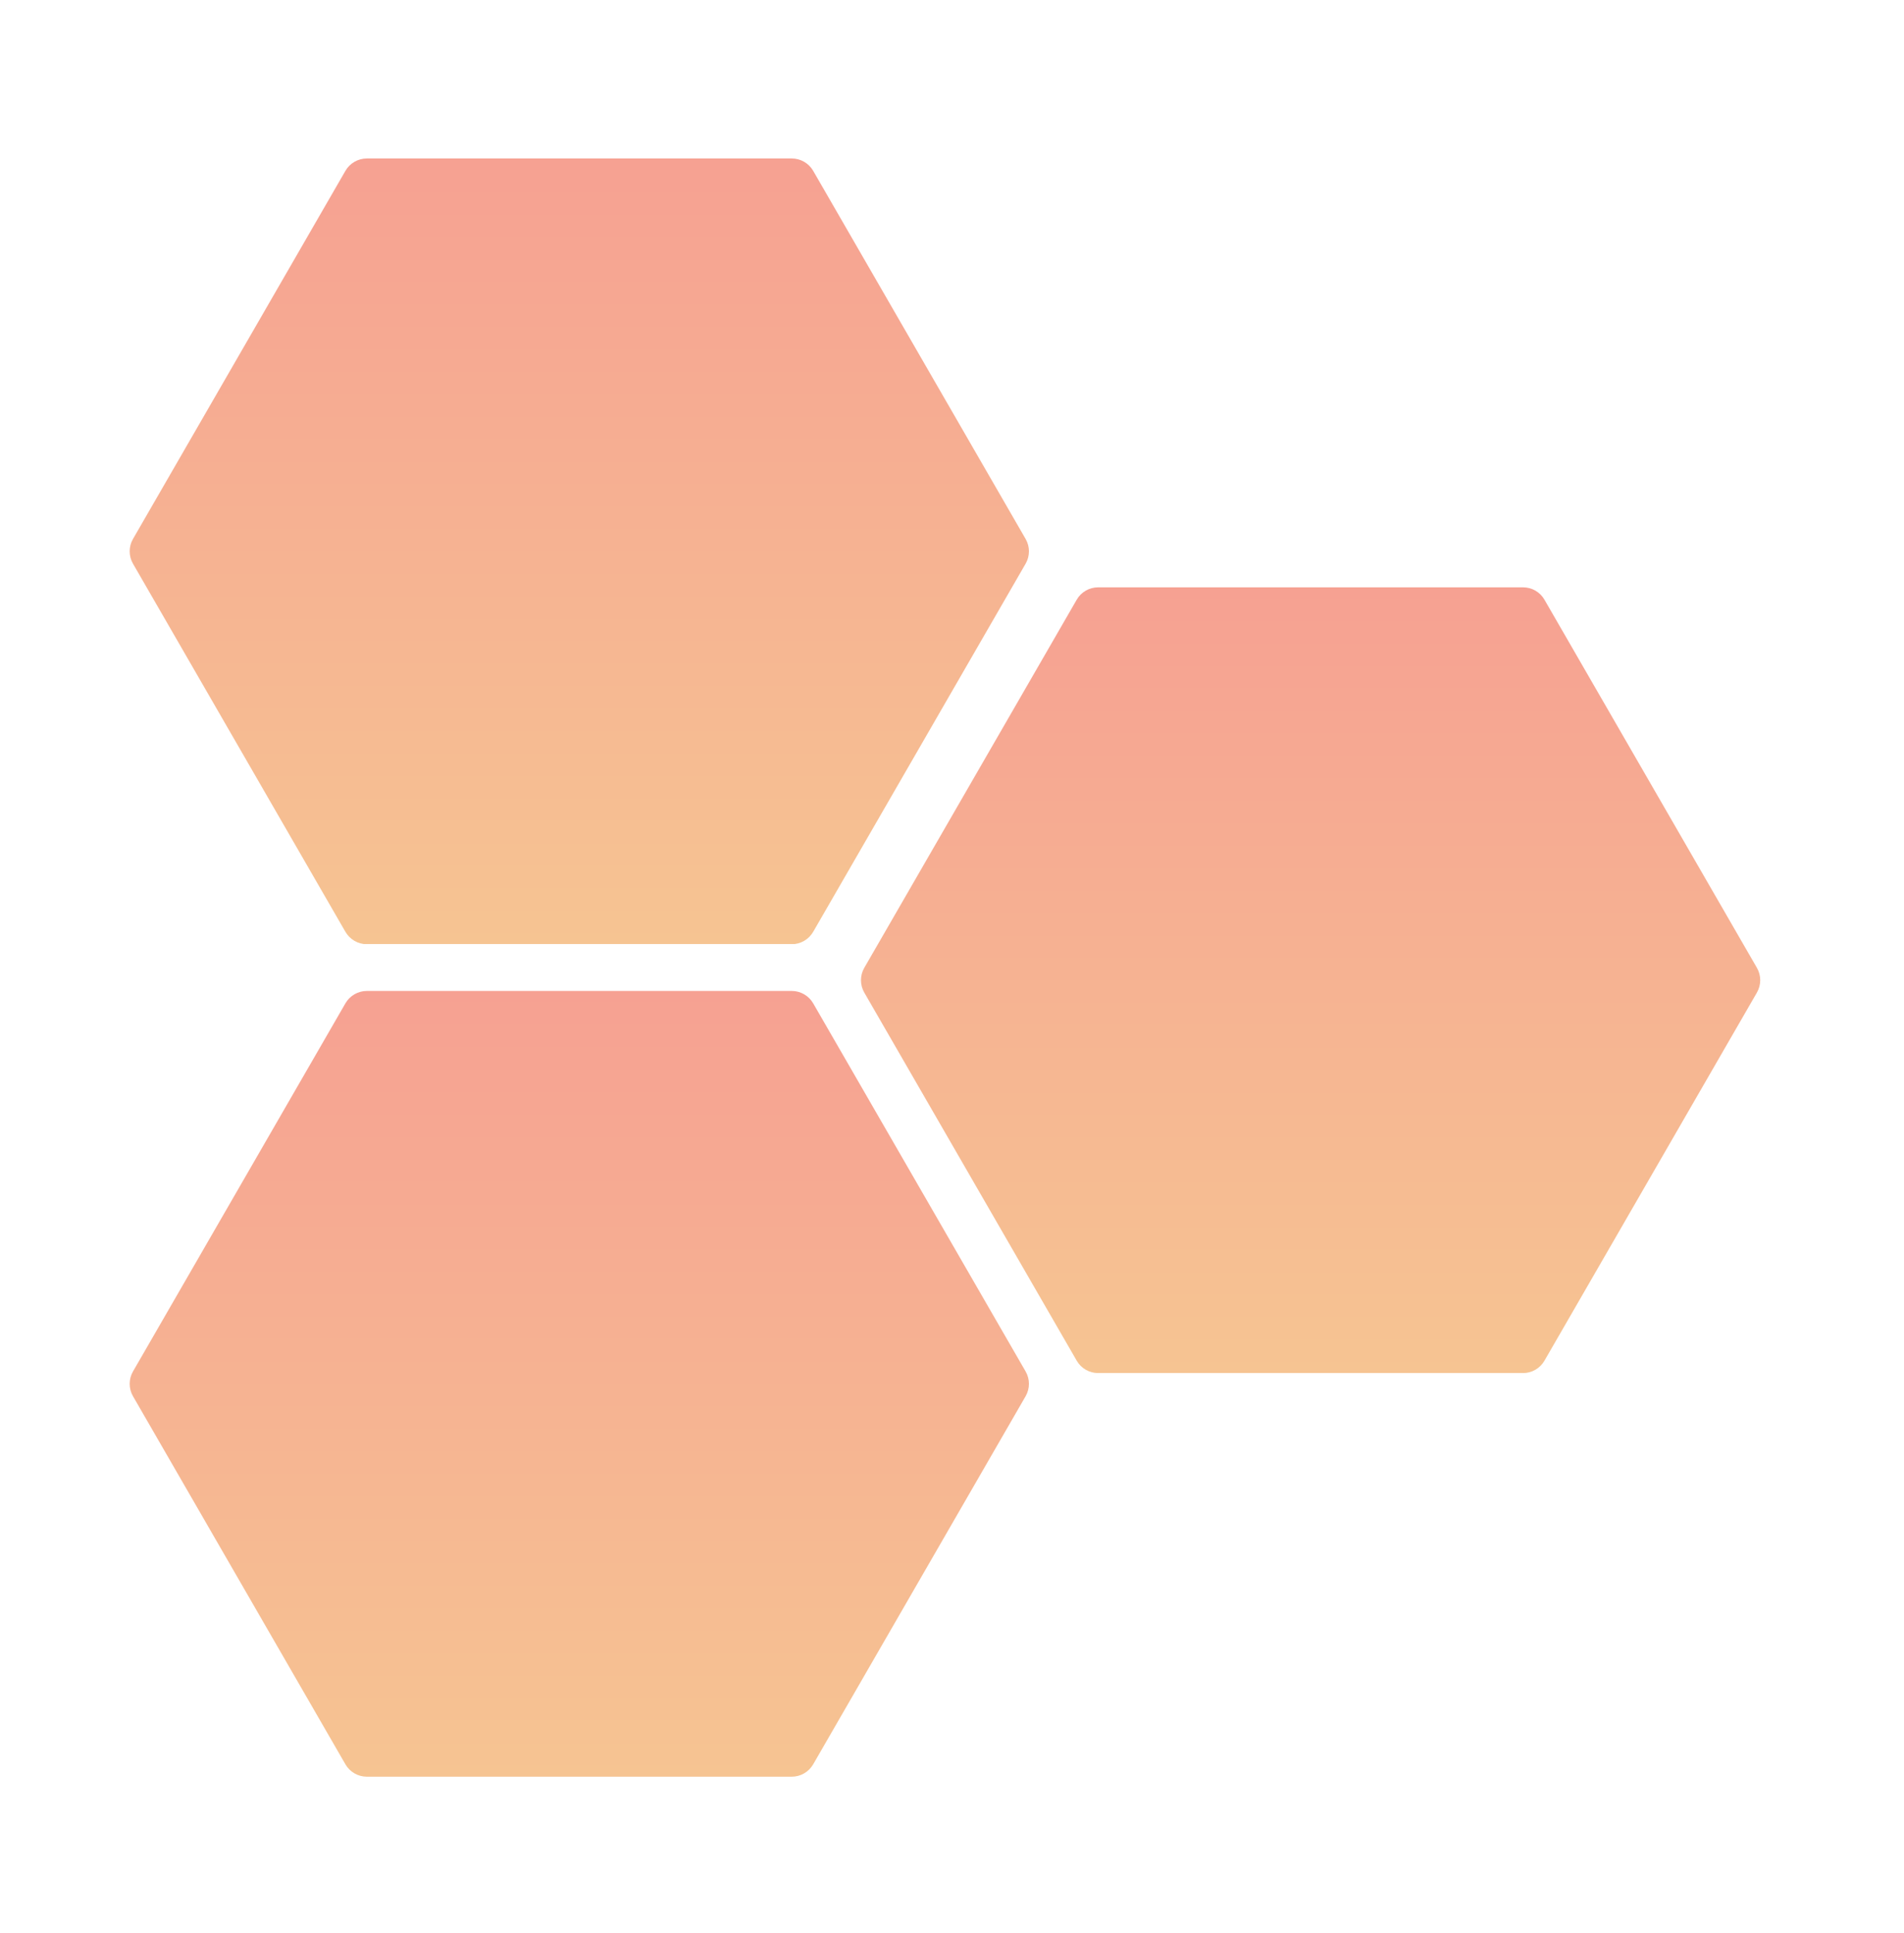<svg width="135" height="137" viewBox="0 0 135 137" fill="none" xmlns="http://www.w3.org/2000/svg">
<mask id="mask0_150_124" style="mask-type:luminance" maskUnits="userSpaceOnUse" x="6" y="4" width="71" height="71">
<path d="M48.149 4H34C18.536 4 6 16.536 6 32V46.149C6 61.613 18.536 74.149 34 74.149H48.149C63.613 74.149 76.149 61.613 76.149 46.149V32C76.149 16.536 63.613 4 48.149 4Z" fill="white"/>
</mask>
<g mask="url(#mask0_150_124)">
<path d="M24.492 12.107C24.806 11.565 25.385 11.23 26.011 11.23H56.138C56.764 11.23 57.343 11.565 57.657 12.107L72.72 38.198C73.033 38.74 73.033 39.409 72.72 39.951L57.657 66.042C57.343 66.584 56.764 66.919 56.138 66.919H26.011C25.385 66.919 24.806 66.584 24.492 66.042L9.429 39.951C9.116 39.409 9.116 38.74 9.429 38.198L24.492 12.107Z" fill="url(#paint0_linear_150_124)"/>
</g>
<mask id="mask1_150_124" style="mask-type:luminance" maskUnits="userSpaceOnUse" x="57" y="34" width="71" height="71">
<path d="M100 34.395H85.851C70.387 34.395 57.851 46.931 57.851 62.395V76.545C57.851 92.009 70.387 104.545 85.851 104.545H100C115.464 104.545 128 92.009 128 76.545V62.395C128 46.931 115.464 34.395 100 34.395Z" fill="white"/>
</mask>
<g mask="url(#mask1_150_124)">
<path d="M76.343 42.502C76.656 41.96 77.235 41.626 77.862 41.626H107.989C108.615 41.626 109.194 41.96 109.507 42.502L124.571 68.593C124.884 69.136 124.884 69.804 124.571 70.347L109.507 96.437C109.194 96.98 108.615 97.314 107.989 97.314H77.862C77.235 97.314 76.656 96.98 76.343 96.437L61.28 70.347C60.967 69.804 60.967 69.136 61.28 68.593L76.343 42.502Z" fill="url(#paint1_linear_150_124)"/>
</g>
<mask id="mask2_150_124" style="mask-type:luminance" maskUnits="userSpaceOnUse" x="6" y="63" width="71" height="71">
<path d="M48.149 63.002H34C18.536 63.002 6 75.538 6 91.002V105.152C6 120.616 18.536 133.152 34 133.152H48.149C63.613 133.152 76.149 120.616 76.149 105.152V91.002C76.149 75.538 63.613 63.002 48.149 63.002Z" fill="white"/>
</mask>
<g mask="url(#mask2_150_124)">
<path d="M24.492 71.109C24.806 70.567 25.385 70.233 26.011 70.233H56.138C56.764 70.233 57.343 70.567 57.657 71.109L72.72 97.2C73.033 97.743 73.033 98.411 72.72 98.954L57.657 125.044C57.343 125.587 56.764 125.921 56.138 125.921H26.011C25.385 125.921 24.806 125.587 24.492 125.044L9.429 98.954C9.116 98.411 9.116 97.743 9.429 97.2L24.492 71.109Z" fill="url(#paint2_linear_150_124)"/>
</g>
<defs>
<linearGradient id="paint0_linear_150_124" x1="41.075" y1="11.23" x2="41.075" y2="66.919" gradientUnits="userSpaceOnUse">
<stop stop-color="#F6A192"/>
<stop offset="1" stop-color="#F6C492"/>
<stop offset="1" stop-opacity="0"/>
</linearGradient>
<linearGradient id="paint1_linear_150_124" x1="92.925" y1="41.626" x2="92.925" y2="97.314" gradientUnits="userSpaceOnUse">
<stop stop-color="#F6A192"/>
<stop offset="1" stop-color="#F6C492"/>
<stop offset="1" stop-opacity="0"/>
</linearGradient>
<linearGradient id="paint2_linear_150_124" x1="41.075" y1="70.233" x2="41.075" y2="125.921" gradientUnits="userSpaceOnUse">
<stop stop-color="#F6A192"/>
<stop offset="1" stop-color="#F6C492"/>
<stop offset="1" stop-opacity="0"/>
</linearGradient>
</defs>
</svg>
